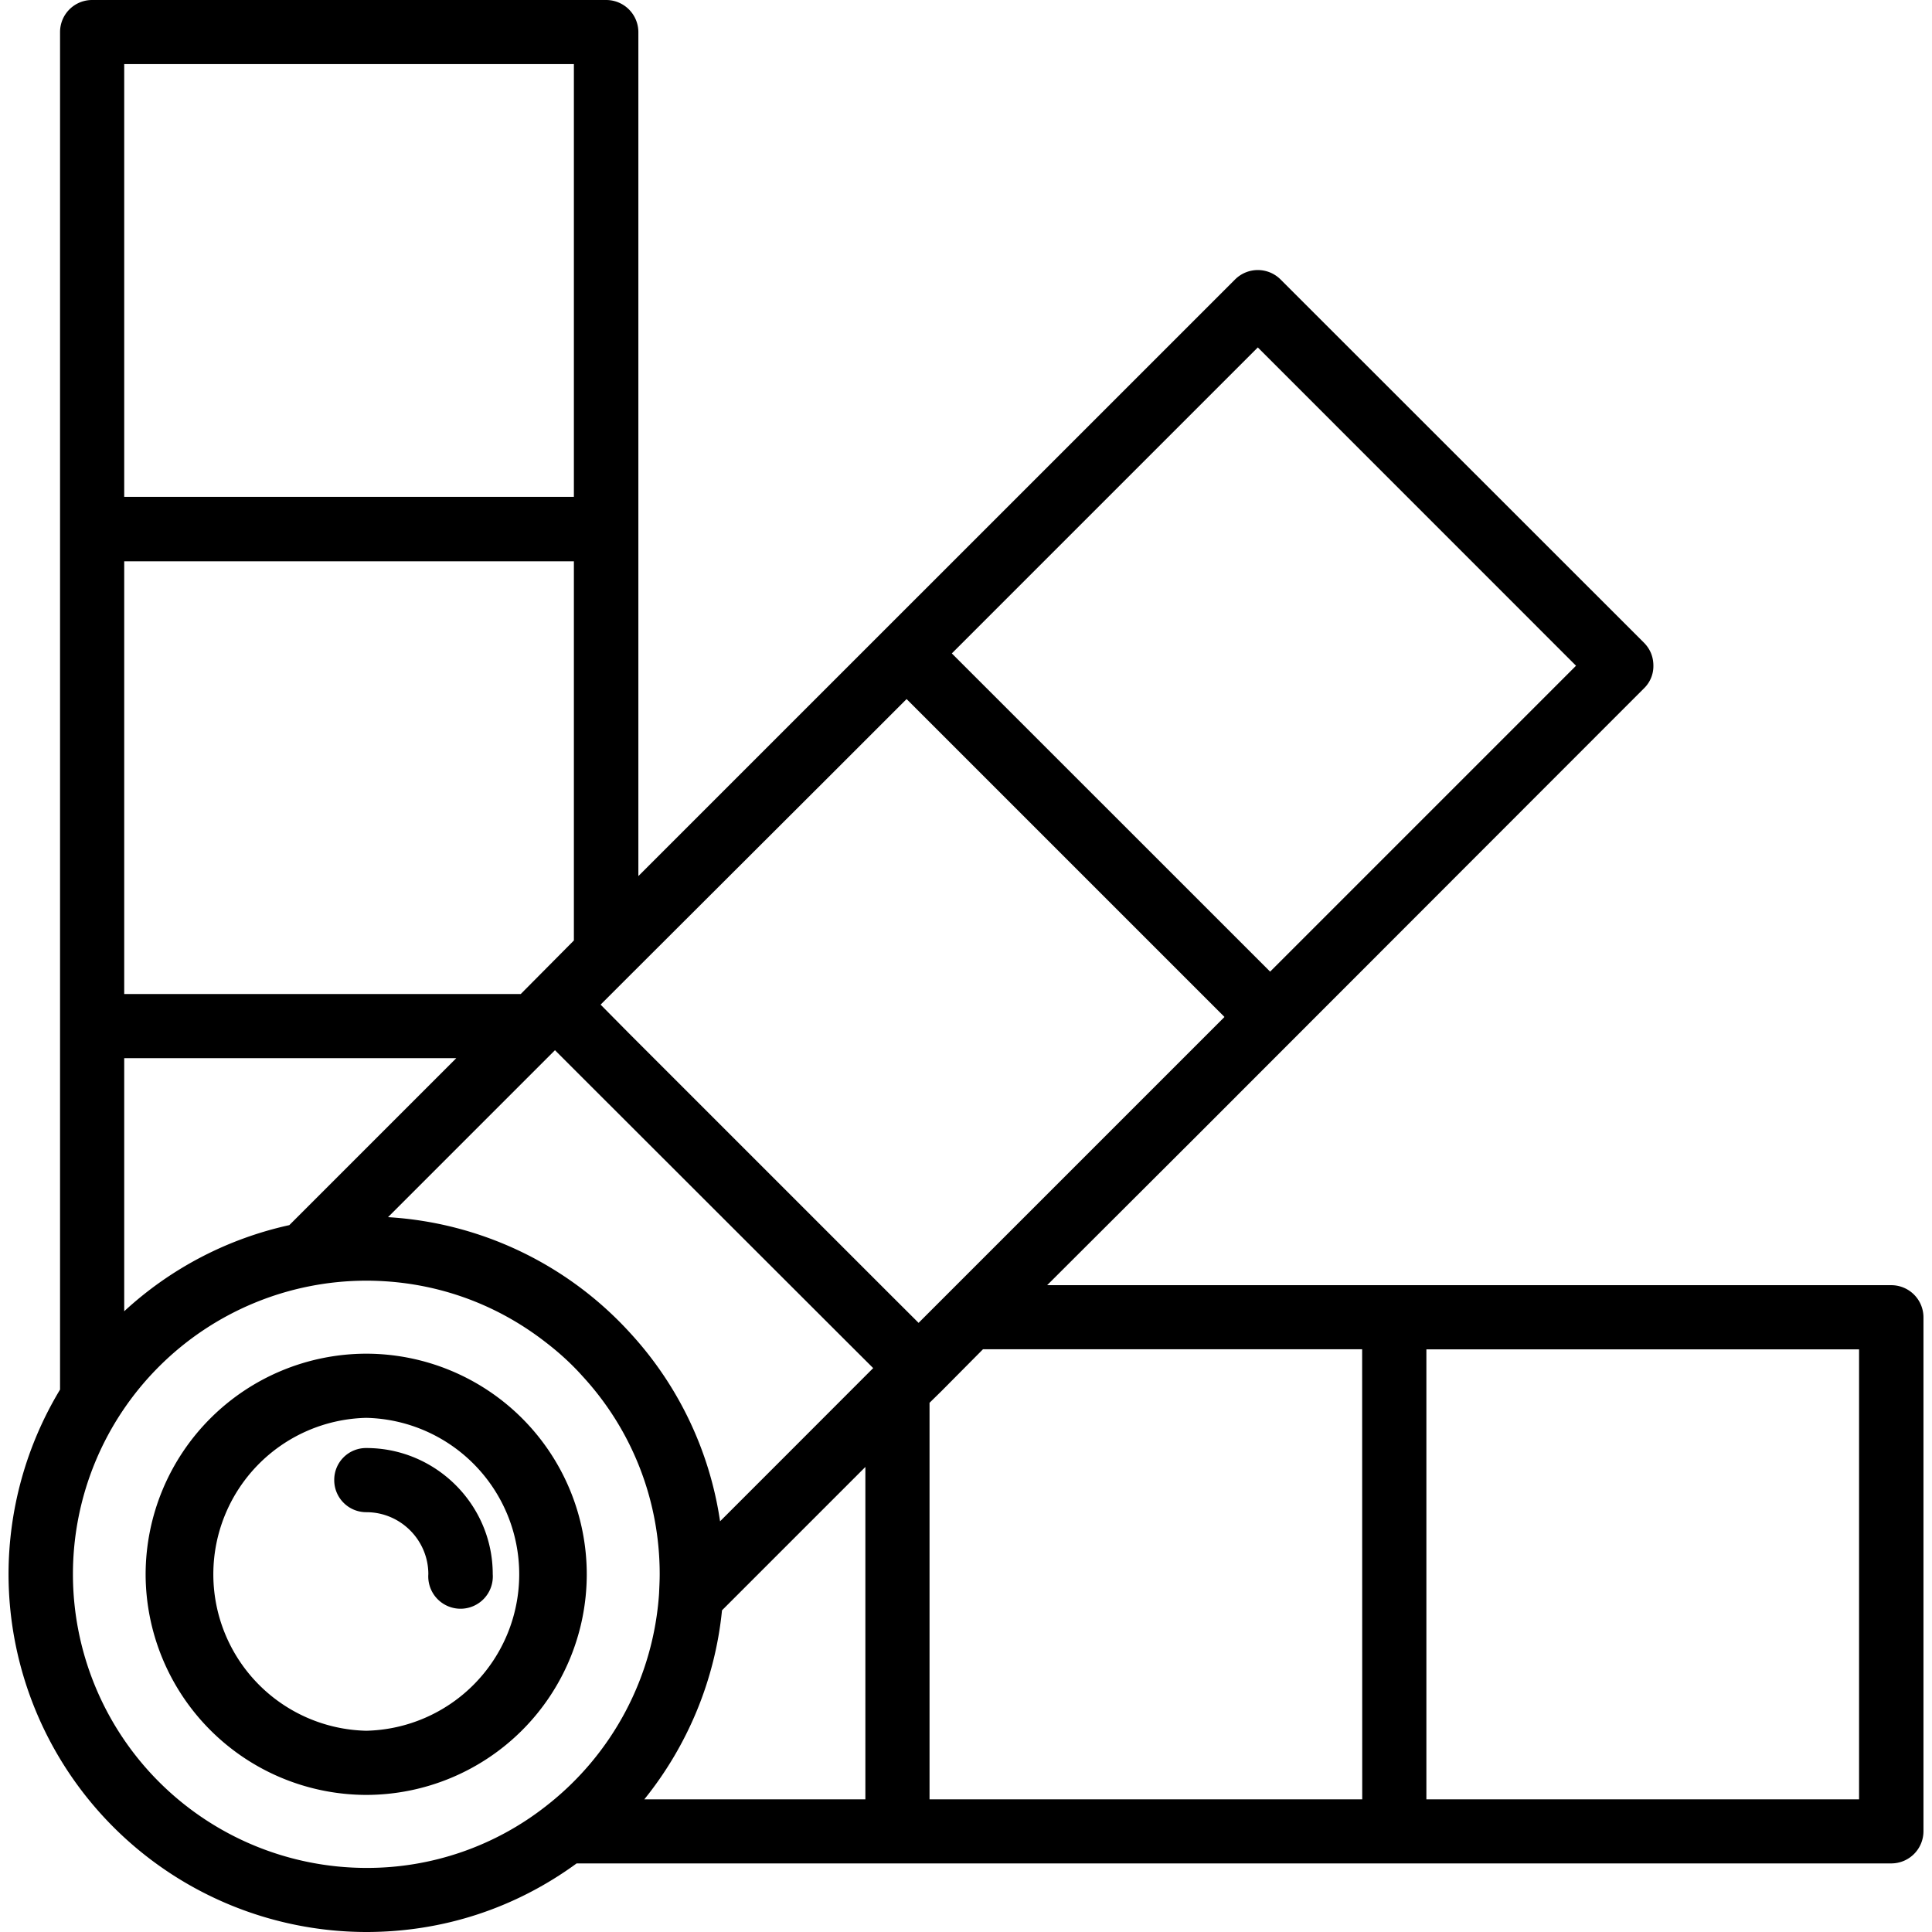 <svg xmlns="http://www.w3.org/2000/svg" width="32" height="32" viewBox="0 0 24 24">
    <path d="M23.496 15.965H13.008l1.875-1.871 5.539-5.543a.384.384 0 0 0 .117-.281c0-.11-.039-.207-.117-.286L15.906 3.47a.4.4 0 0 0-.562 0L7.93 10.883V.398A.4.4 0 0 0 7.53 0H1.145a.398.398 0 0 0-.399.398v16.864a4.444 4.444 0 0 0-.64 2.293A4.45 4.45 0 0 0 4.55 24c.949 0 1.847-.293 2.613-.852h16.332a.4.4 0 0 0 .399-.398v-6.387a.4.4 0 0 0-.399-.398zM15.625 4.316l3.953 3.954-3.8 3.8-3.954-3.953zM1.543.796h5.586v5.376H1.543zm0 6.177h5.586v4.71l-.66.665H1.543zm0 6.172h4.125l-2.074 2.074a4.421 4.421 0 0 0-2.051 1.07zm5.242 9.289a3.596 3.596 0 0 1-2.234.77 3.65 3.65 0 0 1-3.645-3.65 3.647 3.647 0 0 1 3.645-3.645c.816.001 1.59.267 2.234.77.164.126.317.266.45.415.62.672.96 1.547.96 2.46 0 .075-.004.153-.008.243a3.654 3.654 0 0 1-1.402 2.637zm3.965-.082H8.004c.539-.668.879-1.485.965-2.348l1.781-1.781zm-.977-4.282l-.828.828a4.403 4.403 0 0 0-1.12-2.343A4.425 4.425 0 0 0 4.82 15.12l2.074-2.074.351.351 3.25 3.247.352.351zm1.286-1.988l-3.246-3.246-.352-.356.351-.351 2.555-2.55.895-.895 3.949 3.949-3.8 3.8zm5.863 6.27h-5.375v-4.926l.148-.145.516-.52h4.71zm6.172 0h-5.375v-5.59h5.375zm0 0"/>
    <path d="M4.55 16.816a2.745 2.745 0 0 0-2.741 2.739 2.746 2.746 0 0 0 2.742 2.742 2.742 2.742 0 0 0 2.738-2.742 2.742 2.742 0 0 0-2.738-2.739zm0 4.684a1.944 1.944 0 0 1 0-3.887 1.944 1.944 0 0 1 0 3.887zm0 0"/>
    <path d="M4.55 17.988a.395.395 0 0 0-.398.399c0 .218.176.398.399.398.426 0 .77.348.77.77a.401.401 0 1 0 .8 0c0-.864-.707-1.567-1.57-1.567zm0 0"/>
</svg>
